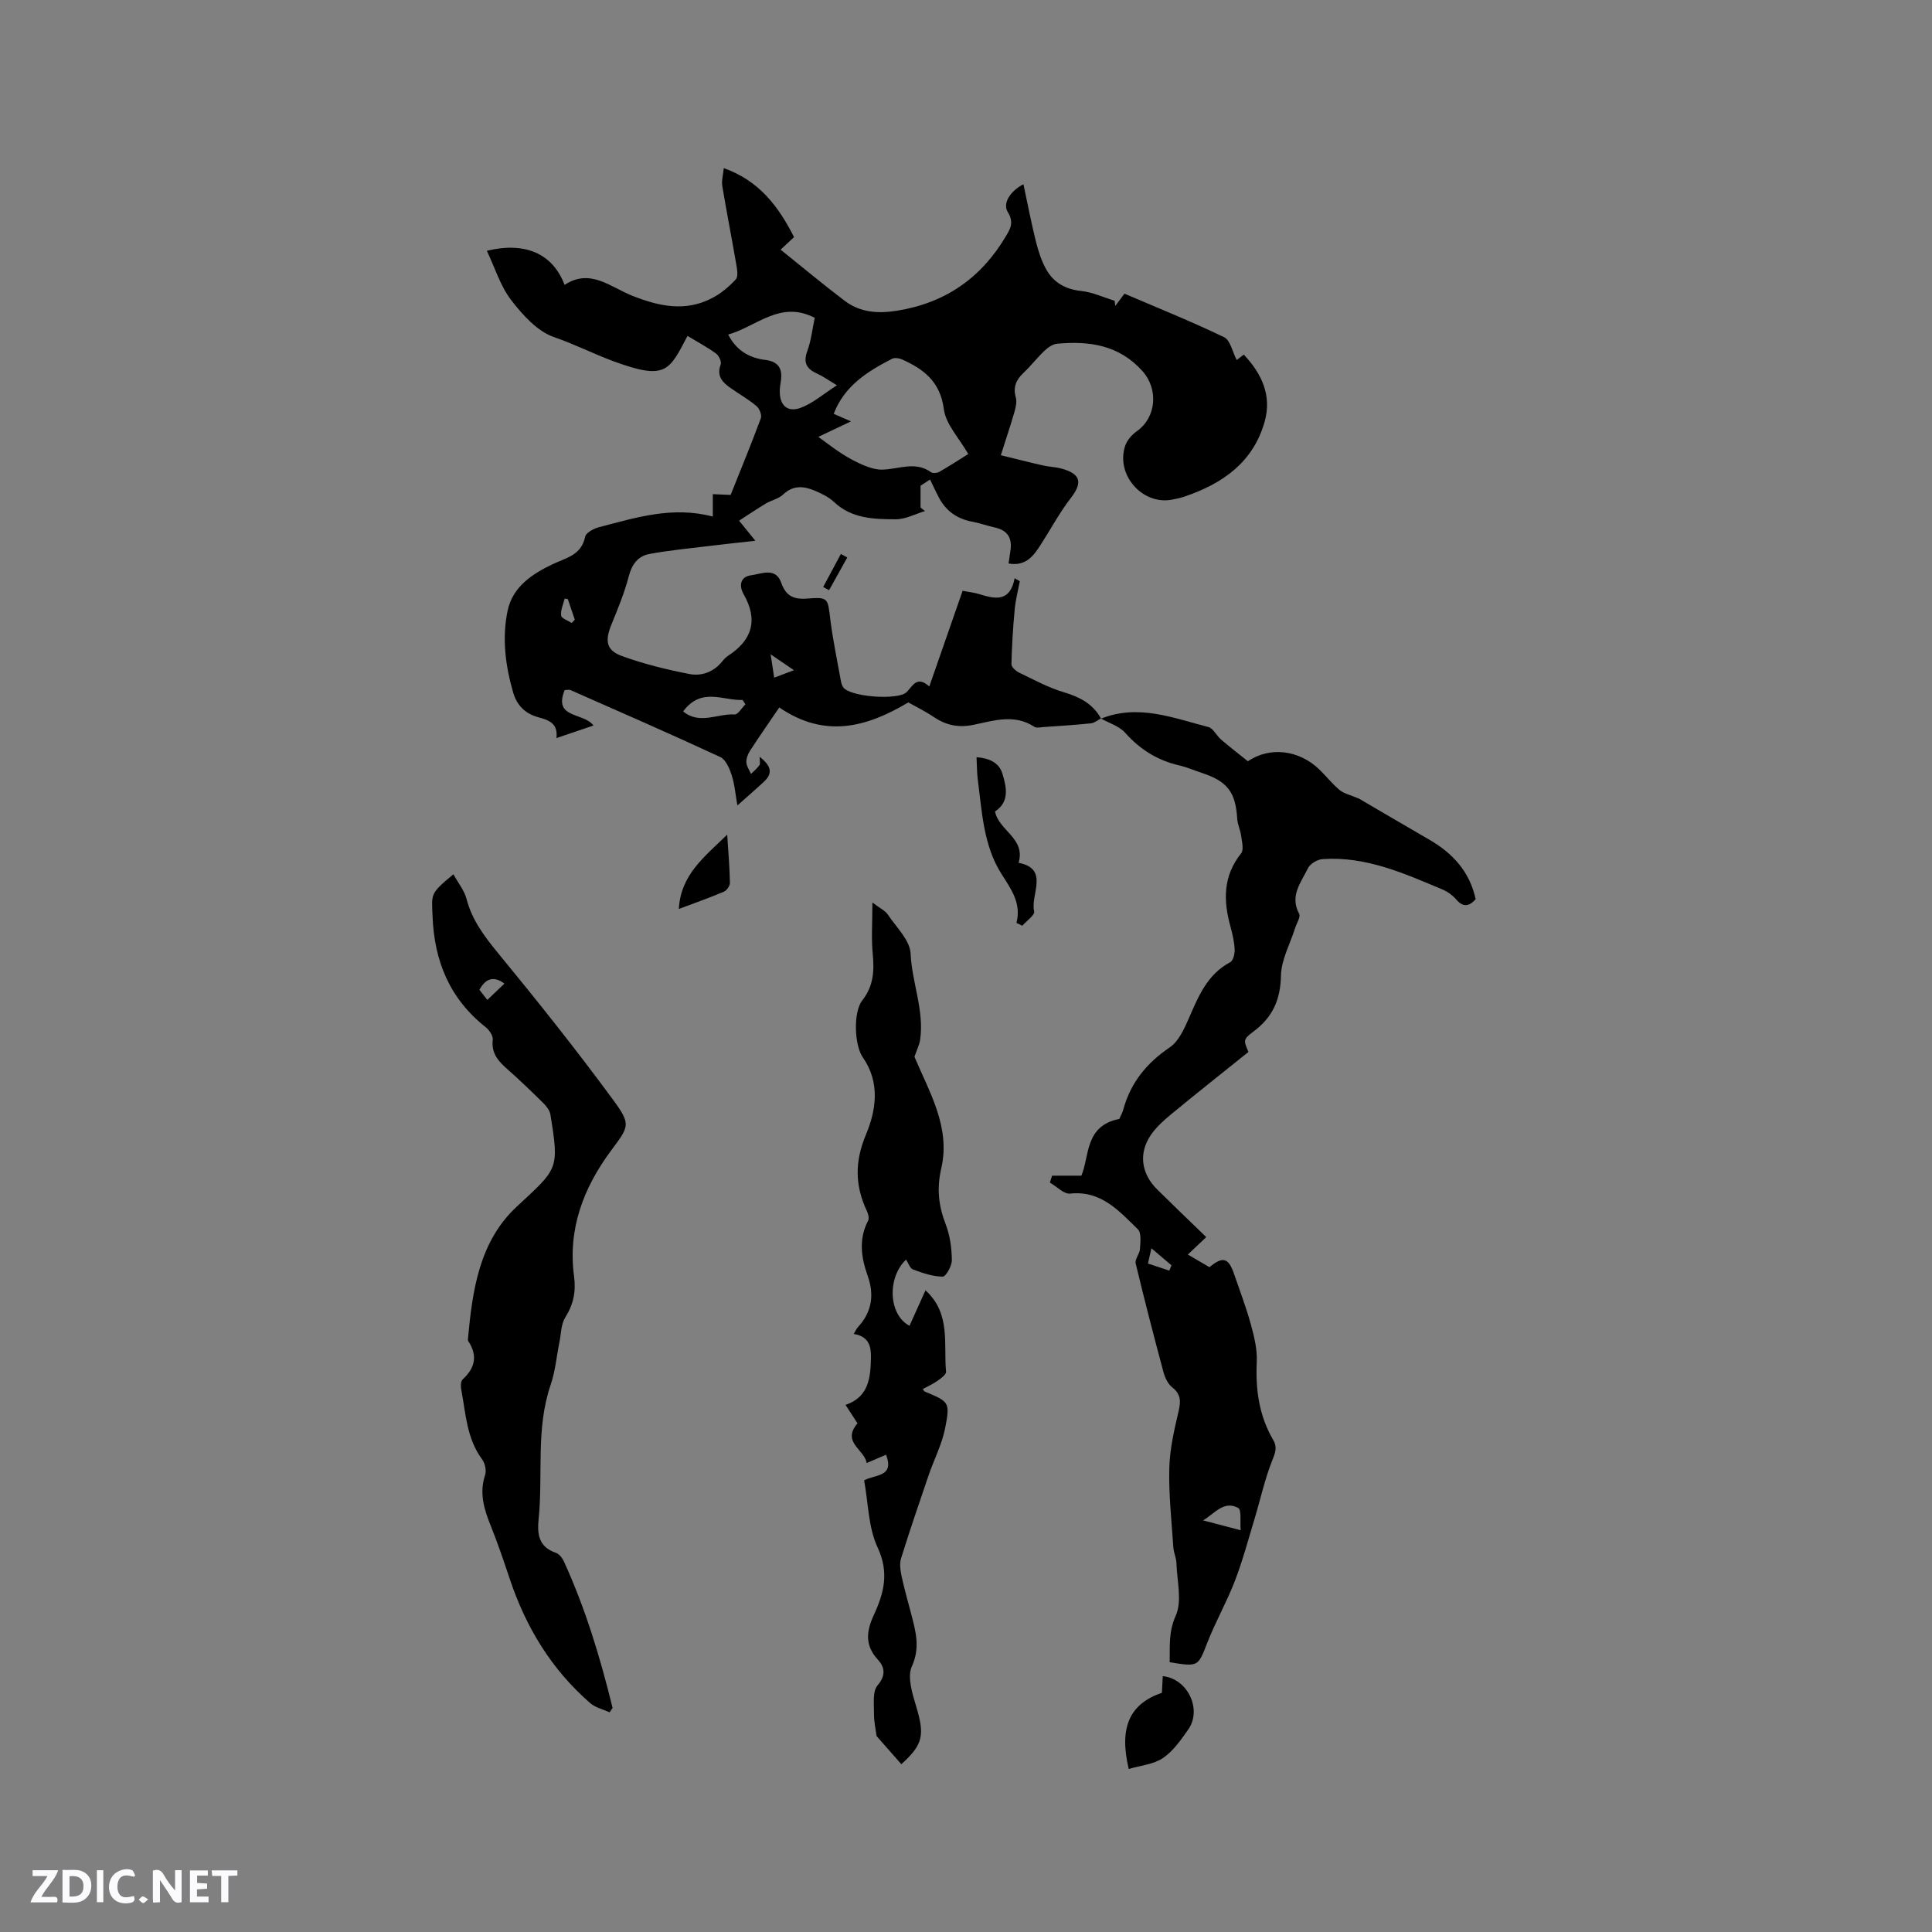 <svg enable-background="new 0 0 400 400" viewBox="0 0 400 400" xmlns="http://www.w3.org/2000/svg"><rect x="0" y="0" width="400" height="400" fill="#808080" stroke="none"/><g fill="#fbfafc"><path d="m37.59 393.81c-.92.31-1.52.05-2-.78-.7-1.2-1.52-2.34-2.47-3.78v4.59c-.55.03-.95.05-1.41.07-.03-.37-.06-.64-.06-.91 0-1.91 0-3.81 0-5.7 1.13-.41 1.77-.03 2.29.91.62 1.11 1.38 2.14 2.31 3.19v-4.2h1.35v6.61z"/><path d="m12.94 393.88v-6.75c1.9.19 3.93-.54 5.37 1.29.8 1.01.78 2.88.03 3.97-1.37 1.97-3.4 1.51-5.4 1.49m1.45-1.22c2.04.12 2.92-.58 2.89-2.21-.03-1.51-.98-2.19-2.89-2z"/><path d="m11.81 393.87h-5.49c.68-2.18 2.47-3.48 3.51-5.45h-3.08v-1.21h5.29c-.71 2.13-2.44 3.48-3.47 5.51.86 0 1.63.04 2.39-.01.79-.05 1.14.21.85 1.16"/><path d="m39.33 393.86v-6.61h3.7v1.07h-2.22v1.52c.68.04 1.34.09 2.07.13v1.07c-.72.05-1.38.09-2.1.14v1.48h2.4v1.19h-3.85z"/><path d="m27.71 388.56c-1.15-.3-2.46-.61-3.1.64-.37.73-.41 1.93-.06 2.67.63 1.35 1.99.93 3.17.68.35.94-.01 1.32-.93 1.46-1.62.25-3.05-.27-3.76-1.48-.73-1.24-.6-3.03.31-4.17.88-1.11 2.71-1.7 4-1.16.32.13.44.74.65 1.12-.1.08-.19.16-.28.24"/><path d="m49.15 387.24v1.07c-.59.02-1.17.05-1.87.08v5.44h-1.48v-5.44h-1.85c-.05-.4-.08-.73-.13-1.15z"/><path d="m20.06 387.21h1.33v6.62h-1.33z"/><path d="m30.68 393.25c-.49.38-.8.79-1.05.76-.32-.05-.6-.45-.9-.7.26-.24.51-.64.8-.67.29-.04.62.3 1.15.61"/></g><path d="m227.95 148.75c-.69.35-1.36.93-2.09 1.01-3.27.34-6.55.54-9.82.77-.63.04-1.43.24-1.88-.05-4.12-2.72-8.44-1.28-12.57-.42-3.19.66-5.76.09-8.34-1.66-1.75-1.18-3.66-2.11-5.19-2.97-8.77 5.21-17.33 7.45-26.72 1.04-2.13 3.13-4.16 6.05-6.1 9.03-.44.68-.76 1.61-.71 2.39.05.79.62 1.56.96 2.34.59-.59 1.27-1.13 1.74-1.81.22-.31.04-.9.04-1.75 2.19 1.74 2.93 3.27.93 5.14-1.69 1.58-3.44 3.08-5.53 4.95-.43-2.44-.58-4.45-1.2-6.32-.45-1.38-1.22-3.19-2.36-3.71-10.25-4.76-20.61-9.28-30.95-13.84-.34-.15-.8-.02-1.25-.02-2.43 5.97 3.91 4.56 5.96 7.34-2.49.84-4.89 1.66-7.66 2.6.33-3.08-1.56-3.71-3.76-4.31-2.58-.7-4.39-2.34-5.19-5.07-1.62-5.58-2.35-11.27-1.17-16.96 1.03-4.98 5.1-7.64 9.27-9.63 2.87-1.37 6-1.87 6.8-5.74.18-.84 1.82-1.69 2.93-1.97 7.57-1.96 15.11-4.39 23.49-2.18 0-1.81 0-3.14 0-4.64.8.04 2.12.09 3.69.16 2.11-5.28 4.28-10.55 6.26-15.89.24-.66-.29-1.99-.9-2.5-1.61-1.36-3.47-2.42-5.21-3.63-1.74-1.2-3.14-2.48-2.21-4.99.22-.58-.38-1.85-.98-2.28-1.86-1.34-3.9-2.43-5.89-3.63-3.8 7.21-4.42 9.23-15.17 5.3-4.2-1.54-8.17-3.58-12.45-5.05-3.47-1.19-6.53-4.6-8.9-7.69-2.24-2.91-3.36-6.69-5.02-10.19 7.96-1.93 13.65.6 16.09 7.07 5.3-3.53 9.56.49 14.01 2.24 5.57 2.2 10.97 3.38 16.52.49 1.83-.95 3.52-2.35 4.92-3.88.54-.59.27-2.11.09-3.15-.93-5.4-1.99-10.78-2.89-16.18-.18-1.08.17-2.24.31-3.7 7.34 2.6 11.33 7.94 14.55 14.28-.96.9-1.78 1.66-2.78 2.6 4.49 3.6 8.8 7.21 13.27 10.59 3.22 2.44 6.91 2.68 10.89 2.04 9.97-1.61 17.38-6.8 22.47-15.4.89-1.51 1.76-2.81.38-5.06-1.07-1.75.49-4.28 3.26-5.72.89 4.17 1.62 7.99 2.56 11.76.51 2.03 1.15 4.11 2.18 5.91 1.54 2.72 4 4.1 7.26 4.44 2.34.25 4.6 1.32 6.89 2.03.04.35.08.71.12 1.06.62-.82 1.24-1.64 1.91-2.54 6.88 2.95 13.86 5.75 20.62 9.01 1.3.62 1.73 3.04 2.62 4.73.09-.07.72-.55 1.46-1.12 3.75 3.97 5.84 8.49 4.32 13.89-2.36 8.37-8.65 12.79-16.47 15.46-.9.31-1.83.52-2.77.69-6.12 1.11-11.62-5.18-9.64-11.15.39-1.17 1.4-2.32 2.43-3.04 4.05-2.87 4.48-8.7 1.18-12.41-4.85-5.44-11.01-6.3-17.67-5.7-.92.08-1.91.77-2.62 1.44-1.54 1.45-2.84 3.16-4.38 4.61-1.52 1.44-2.18 2.94-1.58 5.08.26.93-.02 2.09-.3 3.07-.79 2.74-1.71 5.45-2.8 8.89 3 .73 5.88 1.47 8.79 2.13 1.23.28 2.54.3 3.75.63 4.03 1.1 4.42 2.9 1.96 6.09-2.32 2.99-4.12 6.38-6.18 9.58-1.5 2.33-3.06 4.62-6.72 3.99.14-.95.24-1.74.37-2.53.44-2.61-.46-4.32-3.18-4.92-1.55-.34-3.05-.9-4.61-1.19-3.13-.57-5.48-2.15-6.97-4.96-.66-1.24-1.24-2.52-1.86-3.79-.66.43-1.32.86-1.97 1.28v4.52c.31.24.62.49.92.73-2.01.6-4.03 1.7-6.04 1.7-4.51-.01-9.11-.11-12.79-3.57-1.12-1.06-2.64-1.79-4.09-2.39-2.24-.93-4.41-1.11-6.45.83-.94.9-2.43 1.19-3.6 1.88-1.83 1.1-3.6 2.3-5.52 3.54 1.22 1.51 2.01 2.48 3.37 4.16-3.55.4-6.51.7-9.46 1.07-4.17.51-8.37.9-12.5 1.67-2.3.43-3.59 2.09-4.24 4.57-.89 3.46-2.28 6.8-3.63 10.11-1.33 3.26-1.06 5.26 2.19 6.44 4.53 1.65 9.27 2.81 14 3.73 2.52.49 5.04-.43 6.8-2.64.33-.41.71-.82 1.14-1.1 5.03-3.26 6.34-7.41 3.27-12.79-1-1.75-.7-3.61 1.53-3.91 2.16-.29 5.1-1.73 6.25 1.53.96 2.73 2.54 3.49 5.27 3.29 4.49-.33 4.35-.18 4.9 4.33.52 4.18 1.4 8.32 2.14 12.48.09.52.22 1.07.49 1.5 1.27 2.05 11.39 2.81 13.16 1.06 1.23-1.22 2.13-3.53 4.7-1.17 2.34-6.71 4.58-13.15 6.9-19.81 1.31.25 2.45.37 3.53.71 3.24 1.01 6.29 1.65 7.24-3.31.36.2.71.41 1.07.61-.37 1.96-.88 3.9-1.06 5.87-.35 3.76-.59 7.54-.67 11.31-.01.59.91 1.43 1.59 1.75 3.03 1.46 6.03 3.09 9.22 4.05 3.32.99 6.07 2.4 7.76 5.5zm-27.48-54.75c-1.88-3.29-4.65-6.14-5.06-9.3-.74-5.68-4.14-8.26-8.64-10.28-.61-.27-1.55-.41-2.09-.13-5.08 2.61-9.86 5.59-12.07 11.39 1.1.48 2.12.92 3.58 1.56-2.29 1.09-4.19 1.99-6.77 3.21 1.74 1.25 3.32 2.49 5 3.56 1.42.9 2.92 1.71 4.47 2.35 1.17.48 2.49.89 3.73.87 3.39-.04 6.84-1.84 10.14.54.37.27 1.27.18 1.72-.08 2.27-1.31 4.46-2.73 5.99-3.69zm-31.79-28.2c-7.15-3.7-12.01 1.81-17.92 3.46 1.72 3.36 4.4 4.85 7.71 5.26 2.73.34 3.58 1.85 3.2 4.37-.1.63-.2 1.26-.22 1.89-.11 3.02 1.47 4.68 4.28 3.67 2.53-.92 4.7-2.85 7.55-4.68-1.89-1.13-2.92-1.88-4.05-2.39-2.17-.97-3-2.22-2.09-4.7.8-2.15 1.04-4.51 1.54-6.88zm-14.35 80.02c-.19-.3-.39-.6-.58-.9-4.07.17-8.52-2.73-12.31 2.37 3.41 2.83 7.19.4 10.65.63.7.05 1.49-1.36 2.24-2.1zm10.05-7.06c-1.63-1.11-2.96-2.02-4.83-3.29.31 2 .51 3.3.74 4.83 1.43-.54 2.56-.96 4.09-1.54zm-46.82-14.73c-.22-.03-.44-.06-.66-.09-.28 1.17-.87 2.39-.72 3.51.08.59 1.41 1.03 2.18 1.53.22-.23.44-.45.65-.68-.47-1.42-.96-2.84-1.45-4.27z" fill="#010000"/><path d="m227.96 148.79c7.69-3.09 14.94-.14 22.23 1.74 1.02.26 1.68 1.79 2.62 2.59 1.84 1.57 3.75 3.04 5.55 4.49 4.57-3.1 10.59-2.34 14.76 1.67 1.45 1.39 2.7 3.02 4.24 4.29.91.75 2.21 1.01 4.01 1.78 4.43 2.59 9.47 5.56 14.54 8.49 4.89 2.82 8.4 6.68 9.61 12.33-1.4 1.54-2.59 1.71-3.99.09-.74-.86-1.75-1.62-2.79-2.06-7.99-3.36-15.95-6.96-24.93-6.33-1.08.08-2.57.97-3.02 1.9-1.41 2.92-3.83 5.71-1.81 9.43.34.64-.52 1.93-.83 2.92-1.04 3.29-2.87 6.56-2.94 9.87-.1 5-1.73 8.62-5.67 11.56-2.23 1.66-2.06 1.89-1.06 4.24-5.38 4.32-10.76 8.58-16.06 12.95-1.54 1.27-3.08 2.66-4.18 4.29-2.54 3.76-1.96 7.96 1.33 11.22 3.31 3.27 6.67 6.49 10.17 9.88-1.41 1.34-2.53 2.4-3.81 3.61 1.6.93 3.05 1.78 4.48 2.62 2.73-2.29 3.93-1.97 5.06 1.32 1.2 3.5 2.53 6.97 3.51 10.54.69 2.51 1.34 5.17 1.22 7.73-.27 5.74.47 11.17 3.4 16.17.91 1.56.42 2.7-.22 4.31-1.54 3.87-2.42 8-3.63 12-1.31 4.32-2.47 8.7-4.09 12.9-1.66 4.32-3.98 8.39-5.67 12.7-1.97 5.03-1.8 5.09-7.82 4.12.08-3.22-.29-6.19 1.25-9.63 1.36-3.04.27-7.2.15-10.86-.03-1.1-.57-2.18-.64-3.28-.36-5.45-.97-10.92-.84-16.37.09-3.96 1.01-7.93 1.92-11.81.49-2.09.49-3.56-1.34-4.99-.89-.7-1.49-2.02-1.8-3.18-2-7.46-3.94-14.94-5.74-22.45-.21-.87.83-1.97.89-2.99.08-1.39.32-3.36-.45-4.1-3.9-3.77-7.58-8.05-14.01-7.37-1.3.14-2.79-1.48-4.19-2.28.15-.48.3-.96.45-1.43h6.06c1.72-3.92.62-10.33 7.85-11.74.19-.43.62-1.17.84-1.98 1.53-5.55 4.83-9.6 9.61-12.84 1.82-1.23 2.97-3.76 3.91-5.91 2-4.58 3.8-9.17 8.61-11.72.62-.33.96-1.75.92-2.64-.07-1.57-.43-3.15-.85-4.68-1.51-5.41-1.58-10.51 2.19-15.22.59-.73.18-2.36.02-3.55-.16-1.23-.76-2.42-.83-3.65-.33-5.44-2.01-7.69-7.22-9.42-1.61-.53-3.18-1.22-4.82-1.6-4.48-1.04-8.1-3.3-11.17-6.76-1.22-1.37-3.3-1.97-5-2.94.01-.01.02.03.02.03zm28.91 168.03c-.16-1.79.22-4.22-.52-4.62-2.95-1.62-4.9 1.18-7.26 2.58 2.24.59 4.49 1.18 7.78 2.04zm-19.2-55.22c1.6.53 3.01 1 4.42 1.47.15-.37.3-.73.45-1.1-1.28-1.09-2.57-2.19-4.15-3.53-.3 1.33-.5 2.2-.72 3.16z" fill="#010000"/><path d="m93.87 181.01c1.03 1.87 2.27 3.36 2.71 5.07 1.15 4.46 3.76 7.86 6.63 11.36 8.13 9.89 16.12 19.92 23.7 30.23 3.81 5.19 3.34 5.51-.4 10.55-5.75 7.76-8.98 16.28-7.65 26.11.41 3.05-.14 5.76-1.83 8.43-.87 1.38-.85 3.33-1.19 5.02-.61 2.99-.86 6.09-1.84 8.95-3.1 9.07-1.55 18.5-2.48 27.73-.33 3.22.02 5.81 3.56 7.03.69.24 1.34 1.07 1.67 1.79 4.46 9.75 7.54 19.95 10.08 30.33-.21.3-.41.6-.62.9-1.34-.61-2.92-.95-3.98-1.87-8.04-6.97-13.35-15.73-16.7-25.77-1.24-3.71-2.5-7.43-3.96-11.06-1.37-3.41-2.37-6.72-1.13-10.44.31-.92-.03-2.42-.63-3.24-3.21-4.32-3.37-9.49-4.32-14.45-.13-.67-.11-1.71.3-2.09 2.59-2.38 3.14-4.94 1.15-7.94-.05-.08-.08-.21-.07-.31.93-10.08 2.29-20.24 10.12-27.52 8.51-7.92 8.84-7.6 6.96-19.09-.14-.83-.8-1.68-1.43-2.31-2.41-2.38-4.85-4.75-7.4-6.99-1.89-1.67-3.44-3.3-3.1-6.15.1-.81-.72-2.02-1.46-2.61-7.48-5.91-10.67-13.71-11.01-23.09-.17-4.54-.57-4.52 4.32-8.57zm10.56 22.64c-2.28-1.73-3.95-.97-5.17 1.28.61.78 1.18 1.51 1.64 2.09 1.08-1.03 2.23-2.13 3.53-3.37z" fill="#010000"/><path d="m189.33 218.8c3.05 7.26 7.52 14.56 5.55 23.09-.97 4.21-.56 7.77.93 11.63.88 2.29 1.23 4.89 1.26 7.36.02 1.2-1.23 3.44-1.89 3.43-2.07-.01-4.17-.75-6.16-1.48-.63-.23-.95-1.33-1.43-2.04-3.94 3.72-3.66 11.4.71 13.7 1.1-2.45 2.2-4.89 3.31-7.34 5.3 4.8 3.72 11.1 4.26 16.85.05.58-1.06 1.38-1.77 1.88-.94.67-2.01 1.14-3.06 1.71.2.24.29.47.45.53 5.01 2.09 5.26 2.14 4.18 7.61-.66 3.33-2.3 6.46-3.41 9.71-1.95 5.71-3.9 11.42-5.7 17.18-.35 1.12-.15 2.51.1 3.71.58 2.69 1.35 5.33 2.04 8 .91 3.54 1.84 6.8.09 10.68-.99 2.2.1 5.62.9 8.3 1.79 5.95 1.42 7.89-3.08 11.95-1.67-1.89-3.35-3.8-5.12-5.82-.16-1.24-.55-2.92-.54-4.6.02-2.02-.34-4.65.75-5.92 1.82-2.12 1.4-3.85.05-5.31-2.77-3-2.35-5.97-.83-9.25 2.09-4.52 3.21-8.78.78-13.97-1.94-4.16-1.93-9.23-2.79-13.9 2.33-1.27 6.31-.65 4.54-5.31-1.29.55-2.48 1.06-4.02 1.73-.43-2.83-5.24-4.27-1.9-8.23-.77-1.19-1.56-2.41-2.47-3.81 4.78-1.62 5.18-5.59 5.26-9.71.05-2.37-.39-4.48-3.57-4.98.39-.64.58-1.09.89-1.43 2.89-3.13 3.4-6.67 2-10.62-1.35-3.8-1.9-7.59.09-11.4.25-.48.05-1.36-.22-1.93-2.5-5.28-2.59-10.26-.22-15.9 2.11-5.03 2.97-10.79-.64-15.96-1.78-2.55-2.03-9.41-.11-11.84 2.31-2.93 2.49-6.08 2.15-9.59-.31-3.21-.07-6.47-.07-10.65 1.55 1.18 2.64 1.66 3.2 2.5 1.76 2.62 4.58 5.31 4.71 8.07.27 6.03 2.86 11.77 1.97 17.85-.16 1.08-.69 2.1-1.17 3.52z" fill="#010000"/><path d="m240.56 350.47c.06-1.13.12-2.28.18-3.44 5.15.51 8.21 6.89 5.25 11.08-1.51 2.14-3.11 4.46-5.22 5.88-1.97 1.32-4.67 1.54-7.08 2.26-2.05-8.69.21-13.48 6.87-15.78z" fill="#010000"/><path d="m210.45 191.08c1.04-4.12-1.1-6.97-3.12-10.16-3.72-5.87-4.02-12.83-4.89-19.54-.19-1.45-.17-2.92-.26-4.61 2.6.19 4.65 1.11 5.35 3.38.86 2.81 1.53 5.87-1.52 7.85.75 3.97 6.38 5.55 4.88 10.63 6.46 1.27 2.39 6.58 3.22 10.07.18.75-1.58 1.96-2.45 2.96-.4-.19-.8-.38-1.21-.58z" fill="#010000"/><path d="m150.56 172.81c.24 3.74.51 6.87.56 10 .01.61-.67 1.56-1.26 1.81-3 1.27-6.08 2.36-9.31 3.57.37-7.06 5.26-10.77 10.01-15.38z" fill="#010000"/><path d="m175.42 115.42c-1.26 2.26-2.51 4.51-3.77 6.77-.41-.22-.81-.44-1.22-.66 1.22-2.28 2.44-4.55 3.66-6.83.45.24.89.48 1.33.72z" fill="#010000"/></svg>